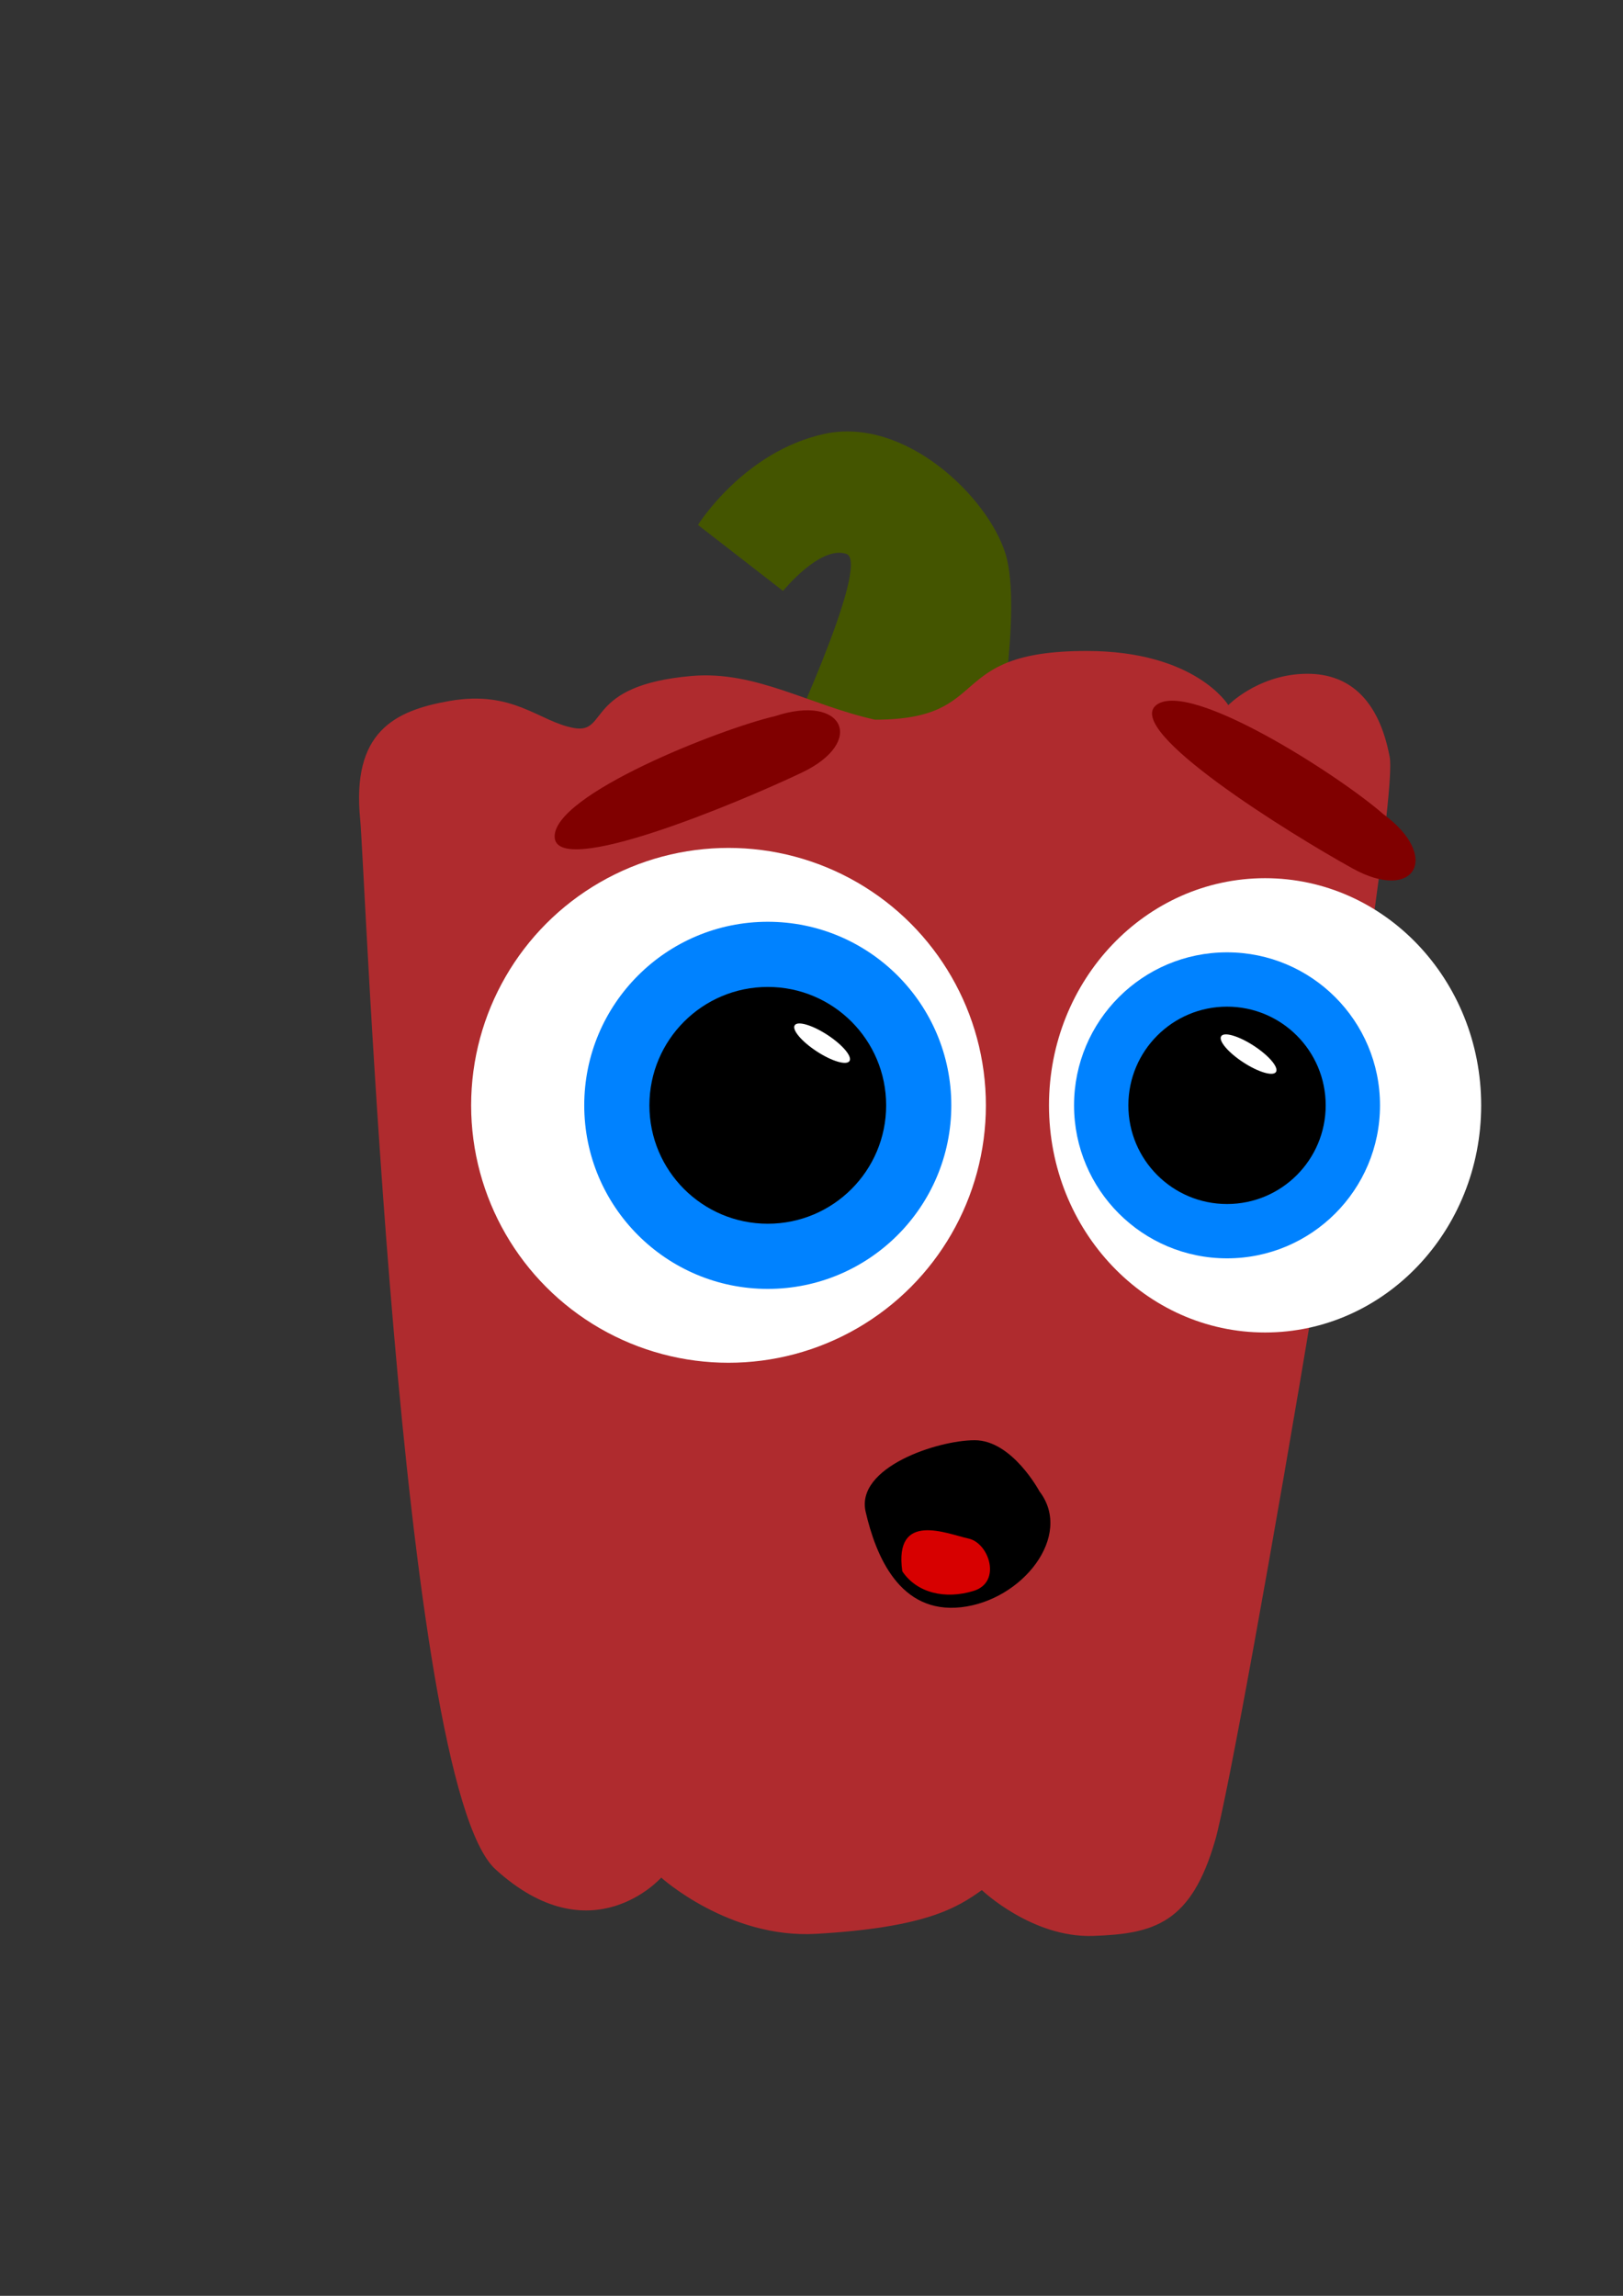 <?xml version="1.0" encoding="UTF-8" standalone="no"?>
<!-- Created with Inkscape (http://www.inkscape.org/) -->

<svg
   xmlns:dc="http://purl.org/dc/elements/1.1/"
   xmlns:cc="http://creativecommons.org/ns#"
   xmlns:rdf="http://www.w3.org/1999/02/22-rdf-syntax-ns#"
   xmlns:svg="http://www.w3.org/2000/svg"
   xmlns="http://www.w3.org/2000/svg"
   xmlns:sodipodi="http://sodipodi.sourceforge.net/DTD/sodipodi-0.dtd"
   xmlns:inkscape="http://www.inkscape.org/namespaces/inkscape"
   width="210mm"
   height="297mm"
   viewBox="0 0 744.094 1052.362"
   id="svg2"
   version="1.1"
   inkscape:version="0.91 r13725"
   inkscape:export-filename="/home/lucas/Codes/organica/scroll/img/rosto_sério_aberto.png"
   inkscape:export-xdpi="90"
   inkscape:export-ydpi="90"
   sodipodi:docname="drawing.svg">
  <rect x="0" y="0" width="744.094" height="1052.362" fill="#333333" stroke="none"/>
  <defs
     id="defs4">
    <inkscape:path-effect
       effect="skeletal"
       id="path-effect4436"
       is_visible="true"
       pattern="M 0,0 1,0"
       copytype="repeated"
       prop_scale="1"
       scale_y_rel="false"
       spacing="0"
       normal_offset="0"
       tang_offset="0"
       prop_units="false"
       vertical_pattern="false"
       fuse_tolerance="0" />
    <inkscape:path-effect
       effect="skeletal"
       id="path-effect4382"
       is_visible="true"
       pattern="M 0,0 1,0"
       copytype="repeated"
       prop_scale="1.18"
       scale_y_rel="false"
       spacing="0.4"
       normal_offset="1.4"
       tang_offset="-0.9"
       prop_units="false"
       vertical_pattern="true"
       fuse_tolerance="0" />
  </defs>
  <sodipodi:namedview
     id="base"
     pagecolor="#ffffff"
     bordercolor="#666666"
     borderopacity="1.0"
     inkscape:pageopacity="0.0"
     inkscape:pageshadow="2"
     inkscape:zoom="0.64"
     inkscape:cx="484.59228"
     inkscape:cy="556.15917"
     inkscape:document-units="px"
     inkscape:current-layer="g4287"
     showgrid="false"
     inkscape:snap-object-midpoints="false"
     inkscape:snap-others="true"
     inkscape:window-width="1865"
     inkscape:window-height="1056"
     inkscape:window-x="55"
     inkscape:window-y="24"
     inkscape:window-maximized="1" />
  <g
     inkscape:groupmode="layer"
     id="layer2"
     inkscape:label="Laranja"
     style="display:none">
    <g
       id="g4299"
       transform="translate(120,35.737)">
      <path
         inkscape:connector-curvature="0"
         id="path4248"
         d="m 171.237,285.276 c 0,0 -165.226,-46.516 -222.677,36.221 -57.451,82.737 -95.249,213.667 -64.936,253.348 30.313,39.681 225.281,-48.6 287.613,-289.569 z"
         style="fill:#668000;fill-rule:evenodd;stroke:none;stroke-width:1px;stroke-linecap:butt;stroke-linejoin:miter;stroke-opacity:1" />
      <circle
         r="274.5"
         cy="506.862"
         cx="231.5"
         id="path4209"
         style="fill:#ff7f2a" />
    </g>
  </g>
  <g
     style="display:none"
     inkscape:label="Laranja Convencional"
     id="g5144"
     inkscape:groupmode="layer">
    <path
       inkscape:connector-curvature="0"
       id="path5148"
       d="m 387.386,335.013 c 0,0 165.226,-46.516 222.677,36.221 57.451,82.737 95.249,213.667 64.936,253.348 -30.313,39.681 -225.281,-48.6 -287.613,-289.569 z"
       style="fill:#668000;fill-rule:evenodd;stroke:none;stroke-width:1px;stroke-linecap:butt;stroke-linejoin:miter;stroke-opacity:1" />
    <circle
       r="308.5"
       cy="542.599"
       cx="-303.123"
       id="circle5150"
       style="fill:#ff7f2a"
       transform="scale(-1,1)" />
    <path
       style="fill:none;fill-rule:evenodd;stroke:#000000;stroke-width:1px;stroke-linecap:butt;stroke-linejoin:miter;stroke-opacity:1"
       d="m 476.623,336.362 c 0,0 29,24 30,54 1,30 -17,64 -4,73"
       id="path4286"
       inkscape:connector-curvature="0" />
    <path
       style="fill:none;fill-rule:evenodd;stroke:#000000;stroke-width:1px;stroke-linecap:butt;stroke-linejoin:miter;stroke-opacity:1"
       d="m 450.623,540.362 c 0,0 -38,19 -53,33"
       id="path4288"
       inkscape:connector-curvature="0" />
  </g>
  <g
     inkscape:groupmode="layer"
     id="layer3"
     inkscape:label="Morango"
     style="display:none">
    <g
       id="g4481"
       transform="translate(0,67.142)">
      <path
         sodipodi:nodetypes="cssssssc"
         inkscape:connector-curvature="0"
         id="path4306"
         d="m 580,466.039 c -13,84.56 -40,200.621 -55,221.899 -15,21.278 -40.638,62.528 -88,73.505 -37.373,8.662 -121.671,-6.239 -182,-47.392 -84.69,-57.769 -131,-148.945 -129,-248.564 2,-99.619 25,-143.142 79,-171.19 74.155,-38.517 211,-35.785 254,-22.245 43,13.54 124,30.118 121,193.986 z"
         style="fill:#d40000;fill-rule:evenodd;stroke:none;stroke-width:1px;stroke-linecap:butt;stroke-linejoin:miter;stroke-opacity:1" />
      <path
         sodipodi:nodetypes="cssscsscscscsscsscc"
         inkscape:connector-curvature="0"
         id="path4308"
         d="m 242,194.362 c 9,20 24,54 50,50 26,-4 120,-30 202,8 26.685,12.366 66,57 66,76 0,19 -18,30 -18,30 0,0 -31,-52 -52,-55 -21,-3 -56,13 -44,52 12,39 14,39 14,39 0,0 -78,-34 -94,-62 -16,-28 -43,-34 -43,-34 0,0 -74,40 -83,69 -9,29 -29,85 -29,85 0,0 -40,-76 -30,-107 10,-31 -31.867,28.503 -38.933,84.751 C 135,486.362 117,492.362 117,492.362 c 0,0 -27,-149 14,-182 41,-33 89,-30 82,-63 -7,-33 -13,-40 -13,-40 0,0 5,-35 42,-13 z"
         style="fill:#89a02c;fill-rule:evenodd;stroke:none;stroke-width:1px;stroke-linecap:butt;stroke-linejoin:miter;stroke-opacity:1" />
    </g>
  </g>
  <g
     style="display:none"
     inkscape:label="Morango Convencional"
     id="g6881"
     inkscape:groupmode="layer">
    <g
       transform="matrix(-1.182,0,0,1.182,741.198,-34.679)"
       style="display:inline"
       id="g6858">
      <path
         sodipodi:nodetypes="cssssssc"
         inkscape:connector-curvature="0"
         id="path5941"
         d="m 580,466.039 c -13,84.56 -40,200.621 -55,221.899 -15,21.278 -40.638,62.528 -88,73.505 -37.373,8.662 -121.671,-6.239 -182,-47.392 -84.69,-57.769 -131,-148.945 -129,-248.564 2,-99.619 25,-143.142 79,-171.19 74.155,-38.517 211,-35.785 254,-22.245 43,13.54 124,30.118 121,193.986 z"
         style="fill:#d40000;fill-rule:evenodd;stroke:none;stroke-width:1px;stroke-linecap:butt;stroke-linejoin:miter;stroke-opacity:1" />
      <path
         sodipodi:nodetypes="cssscsscscscsscsscc"
         inkscape:connector-curvature="0"
         id="path5943"
         d="m 251.077,216.596 c 7.205,16.01 19.212,43.227 40.025,40.025 20.813,-3.202 96.06,-24.015 161.701,6.404 21.361,9.899 52.833,45.629 52.833,60.838 0,15.21 -14.409,24.015 -14.409,24.015 0,0 -24.816,-41.626 -41.626,-44.028 -16.811,-2.402 -44.828,10.407 -35.222,41.626 9.606,31.22 11.207,31.22 11.207,31.22 0,0 -62.439,-27.217 -75.247,-49.631 -12.808,-22.414 -34.422,-27.217 -34.422,-27.217 0,0 -59.237,32.02 -66.442,55.235 -7.205,23.215 -23.215,68.043 -23.215,68.043 0,0 -32.02,-60.838 -24.015,-85.654 8.005,-24.816 -25.509,22.816 -31.166,67.844 -5.657,45.027 -20.066,49.83 -20.066,49.83 0,0 -21.614,-119.275 11.207,-145.691 32.821,-26.417 71.245,-24.015 65.641,-50.432 -5.604,-26.417 -10.407,-32.02 -10.407,-32.02 0,0 4.003,-28.018 33.621,-10.407 z"
         style="fill:#89a02c;fill-rule:evenodd;stroke:none;stroke-width:1px;stroke-linecap:butt;stroke-linejoin:miter;stroke-opacity:1" />
      <path
         inkscape:connector-curvature="0"
         id="path5945"
         d="m 454.228,263.937 c 0,0 79.596,34.475 102.431,33.57 22.835,-0.904 -55.764,23.826 -75.263,6.114 -19.499,-17.712 -27.168,-39.684 -27.168,-39.684 z"
         style="fill:#89a02c;fill-opacity:1;fill-rule:evenodd;stroke:none;stroke-width:0.846px;stroke-linecap:butt;stroke-linejoin:miter;stroke-opacity:1" />
      <path
         inkscape:connector-curvature="0"
         id="path5949"
         d="m 192.081,443.115 c 0,0 -10.15,25.375 -4.229,27.912 5.921,2.537 6.767,-20.3 4.229,-27.912 z"
         style="fill:#000000;fill-opacity:1;fill-rule:evenodd;stroke:none;stroke-width:0.846px;stroke-linecap:butt;stroke-linejoin:miter;stroke-opacity:1" />
      <path
         inkscape:connector-curvature="0"
         id="path5949-5"
         d="m 191.254,506.903 c 0,0 -0.981,27.312 5.448,27.7 6.43,0.388 -0.489,-21.392 -5.448,-27.7 z"
         style="display:inline;fill:#000000;fill-opacity:1;fill-rule:evenodd;stroke:none;stroke-width:0.846px;stroke-linecap:butt;stroke-linejoin:miter;stroke-opacity:1" />
      <path
         inkscape:connector-curvature="0"
         id="path5949-5-6"
         d="m 242.217,545.986 c 0,0 -0.981,27.312 5.448,27.7 6.43,0.388 -0.489,-21.392 -5.448,-27.7 z"
         style="display:inline;fill:#000000;fill-opacity:1;fill-rule:evenodd;stroke:none;stroke-width:0.846px;stroke-linecap:butt;stroke-linejoin:miter;stroke-opacity:1" />
    </g>
  </g>
  <g
     inkscape:groupmode="layer"
     id="layer4"
     inkscape:label="Goiaba"
     style="display:none">
    <g
       id="g4477"
       transform="translate(0,39.898)">
      <path
         sodipodi:nodetypes="cssscc"
         inkscape:connector-curvature="0"
         id="path4313"
         d="m 277.264,323.12 c 0,0 44.929,-48.739 4.193,-66.419 -40.736,-17.68 -124.326,1.451 -165.894,27.472 -38.162,23.889 -104.603,104.46 -78.528,232.161 9.989,48.921 51.303,97.074 51.303,97.074 0,0 157.776,-220.098 188.927,-290.288 z"
         style="fill:#445500;fill-rule:evenodd;stroke:none;stroke-width:1px;stroke-linecap:butt;stroke-linejoin:miter;stroke-opacity:1" />
      <path
         sodipodi:nodetypes="cssssssssc"
         inkscape:connector-curvature="0"
         id="path4311"
         d="m 220.694,287.362 c 1.688,-53 77.032,-64.217 100.664,-40 37.691,38.623 119.551,-18.194 220.395,71 43.513,38.486 43.175,108.14 37.288,173.57 -5.888,65.43 -12.756,153.43 -22.569,184.43 -9.813,31 -53.969,70 -104.995,84 -51.026,14 -136.695,14 -201.458,-6 -64.763,-20 -101.089,-64 -127.583,-134 -26.494,-70 -26.042,-159.606 -8.532,-218 13.794,-46 25.344,-67 106.789,-115 z"
         style="fill:#88aa00;fill-rule:evenodd;stroke:none;stroke-width:0.991px;stroke-linecap:butt;stroke-linejoin:miter;stroke-opacity:1" />
    </g>
  </g>
  <g
     inkscape:groupmode="layer"
     id="layer5"
     inkscape:label="Banana"
     style="display:none">
    <g
       id="g4467"
       transform="translate(0,11.332)">
      <path
         sodipodi:nodetypes="cssssssc"
         inkscape:connector-curvature="0"
         id="path4316"
         d="m 366.353,136.837 c 41.627,8.669 68.618,43.456 74.052,89.36 5.434,45.904 -7.196,154.168 -4.638,185.347 2.558,31.18 -25.653,324.988 -32.695,362.231 -7.042,37.243 -71.645,104.54 -108.22,88.95 -36.575,-15.59 -34.388,-88.725 -24.057,-182.151 11.492,-103.933 22.032,-287.218 24.56,-363.436 2.527,-76.218 1.744,-161.435 70.999,-180.301 z"
         style="fill:#ffffd8;fill-opacity:1;fill-rule:evenodd;stroke:none;stroke-width:0.994px;stroke-linecap:butt;stroke-linejoin:miter;stroke-opacity:1" />
      <path
         inkscape:connector-curvature="0"
         id="path4337"
         d="m 266.766,602.219 c 0,0 -16.766,217.143 -16.766,238.143 0,21 4.196,67 4.196,67 l 15.733,6 c 0,0 86.009,-18 117.476,-57 31.467,-39 54.542,-206 55.591,-246 1.049,-40 -8.391,-40 -8.391,-40 l -167.839,31.857 z"
         style="fill:#ffcc00;fill-rule:evenodd;stroke:none;stroke-width:1px;stroke-linecap:butt;stroke-linejoin:miter;stroke-opacity:1" />
      <path
         inkscape:connector-curvature="0"
         id="path4335"
         d="m 201.189,718.362 c 0,0 89.988,-135 155.336,-130 65.348,5 187.475,138 187.475,138 0,0 -2.816,-182.321 -191.025,-186.661 C 164.765,535.362 201.189,718.362 201.189,718.362 Z"
         style="fill:#ffcc00;fill-rule:evenodd;stroke:none;stroke-width:1px;stroke-linecap:butt;stroke-linejoin:miter;stroke-opacity:1" />
      <path
         sodipodi:nodetypes="csscssc"
         inkscape:connector-curvature="0"
         id="path4318"
         d="m 360.686,530.702 c 0,0 -33.707,-42.339 -71.307,-38.339 -37.601,4 -116.328,14 -128.078,78 -11.75,64 31.726,141 31.726,141 0,0 31.726,-112 65.802,-129 34.076,-17 66.977,-18 84.602,-7 17.625,11 17.256,-44.661 17.256,-44.661 z"
         style="fill:#ffffd8;fill-opacity:1;fill-rule:evenodd;stroke:none;stroke-width:1px;stroke-linecap:butt;stroke-linejoin:miter;stroke-opacity:1" />
      <path
         sodipodi:nodetypes="csscssc"
         inkscape:connector-curvature="0"
         id="path4318-6"
         d="m 395.323,540.845 c 0,0 29.619,-42.339 62.66,-38.339 33.041,4 102.222,14 112.547,78 10.325,64 -27.879,141 -27.879,141 0,0 -27.879,-112 -57.822,-129 -29.944,-17 -58.855,-18 -74.343,-7 -15.488,11 -15.164,-44.661 -15.164,-44.661 z"
         style="fill:#ffffd8;fill-opacity:1;fill-rule:evenodd;stroke:none;stroke-width:1.016px;stroke-linecap:butt;stroke-linejoin:miter;stroke-opacity:1" />
      <path
         sodipodi:nodetypes="cssc"
         inkscape:connector-curvature="0"
         id="path4339"
         d="m 318,726.362 c -6,36 -40,110 -38,78 2,-32 16,-118 35,-126 19,-8 24.461,37.5 3,48 z"
         style="fill:#554400;fill-rule:evenodd;stroke:none;stroke-width:1px;stroke-linecap:butt;stroke-linejoin:miter;stroke-opacity:1" />
      <path
         inkscape:connector-curvature="0"
         id="path4341"
         d="m 255,885.362 c 17,10 37,16 28,25 -9,9 -12,19 -30,14 -18,-5 2,-39 2,-39 z"
         style="fill:#554400;fill-rule:evenodd;stroke:none;stroke-width:1px;stroke-linecap:butt;stroke-linejoin:miter;stroke-opacity:1" />
      <path
         inkscape:connector-curvature="0"
         id="path4345"
         d="m 285,593.362 c -25.014,8.367 -61,53 -67,70 -6,17 -6,24 -6,24 z"
         style="fill:#554400;fill-rule:evenodd;stroke:none;stroke-width:1px;stroke-linecap:butt;stroke-linejoin:miter;stroke-opacity:1" />
    </g>
  </g>
  <g
     style="display:none"
     inkscape:label="Banana Convencional"
     id="g6925"
     inkscape:groupmode="layer">
    <path
       sodipodi:nodetypes="cssssssc"
       inkscape:connector-curvature="0"
       id="path6929"
       d="m 256.898,154.169 c 44.953,8.428 74.1,42.244 79.968,86.868 5.868,44.624 -7.771,149.868 -5.008,180.178 2.762,30.31 -27.703,315.924 -35.308,352.129 -7.605,36.204 -77.369,101.624 -116.866,86.469 -39.497,-15.155 -37.135,-86.251 -25.979,-177.071 12.411,-101.035 23.793,-279.208 26.522,-353.3 2.729,-74.092 1.883,-156.933 76.671,-175.273 z"
       style="fill:#ffffd8;fill-opacity:1;fill-rule:evenodd;stroke:none;stroke-width:0.994px;stroke-linecap:butt;stroke-linejoin:miter;stroke-opacity:1" />
    <path
       inkscape:connector-curvature="0"
       id="path6931"
       d="m 149.353,606.572 c 0,0 -18.105,211.087 -18.105,231.502 0,20.414 4.531,65.131 4.531,65.131 l 16.99,5.833 c 0,0 92.881,-17.498 126.862,-55.41 33.981,-37.912 58.9,-200.255 60.033,-239.139 1.133,-38.884 -9.062,-38.884 -9.062,-38.884 l -181.25,30.969 z"
       style="fill:#ffcc00;fill-rule:evenodd;stroke:none;stroke-width:1px;stroke-linecap:butt;stroke-linejoin:miter;stroke-opacity:1" />
    <path
       inkscape:connector-curvature="0"
       id="path6933"
       d="m 78.537,719.476 c 0,0 97.178,-131.235 167.748,-126.375 70.57,4.861 202.454,134.151 202.454,134.151 0,0 -3.041,-177.237 -206.288,-181.455 C 39.203,541.58 78.537,719.476 78.537,719.476 Z"
       style="fill:#ffcc00;fill-rule:evenodd;stroke:none;stroke-width:1px;stroke-linecap:butt;stroke-linejoin:miter;stroke-opacity:1" />
    <path
       sodipodi:nodetypes="csscssc"
       inkscape:connector-curvature="0"
       id="path6935"
       d="m 250.778,537.049 c 0,0 -36.4,-41.159 -77.005,-37.27 -40.605,3.888 -125.622,13.61 -138.312,75.825 -12.689,62.215 34.261,137.068 34.261,137.068 0,0 34.261,-108.877 71.059,-125.402 36.798,-16.526 72.328,-17.498 91.362,-6.805 19.034,10.693 18.635,-43.415 18.635,-43.415 z"
       style="fill:#ffffd8;fill-opacity:1;fill-rule:evenodd;stroke:none;stroke-width:1px;stroke-linecap:butt;stroke-linejoin:miter;stroke-opacity:1" />
    <path
       sodipodi:nodetypes="csscssc"
       inkscape:connector-curvature="0"
       id="path6937"
       d="m 288.182,546.909 c 0,0 31.986,-41.159 67.667,-37.27 35.681,3.888 110.389,13.61 121.539,75.825 11.15,62.215 -30.106,137.068 -30.106,137.068 0,0 -30.106,-108.877 -62.442,-125.402 -32.336,-16.526 -63.557,-17.498 -80.283,-6.805 -16.726,10.693 -16.375,-43.415 -16.375,-43.415 z"
       style="fill:#ffffd8;fill-opacity:1;fill-rule:evenodd;stroke:none;stroke-width:1.016px;stroke-linecap:butt;stroke-linejoin:miter;stroke-opacity:1" />
    <path
       inkscape:connector-curvature="0"
       id="path6941"
       d="m 136.648,881.819 c 18.358,9.721 39.956,15.554 30.237,24.303 -9.719,8.749 -12.959,18.47 -32.397,13.61 -19.438,-4.861 2.16,-37.912 2.16,-37.912 z"
       style="fill:#554400;fill-rule:evenodd;stroke:none;stroke-width:1px;stroke-linecap:butt;stroke-linejoin:miter;stroke-opacity:1" />
    <path
       inkscape:connector-curvature="0"
       id="path6943"
       d="m 169.045,597.962 c -27.013,8.133 -65.874,51.522 -72.353,68.048 -6.479,16.526 -6.479,23.331 -6.479,23.331 z"
       style="fill:#554400;fill-rule:evenodd;stroke:none;stroke-width:1px;stroke-linecap:butt;stroke-linejoin:miter;stroke-opacity:1" />
  </g>
  <g
     inkscape:groupmode="layer"
     id="layer6"
     inkscape:label="Cenoura"
     style="display:none">
    <g
       id="g4463"
       transform="translate(0,-1.784)">
      <path
         sodipodi:nodetypes="csccscc"
         inkscape:connector-curvature="0"
         id="path4461"
         d="m 438,245.362 c 0,0 -10.892,-70.007 -71.405,-95.009 C 306.082,125.35 202,155.353 202,155.353 l 19.364,22.502 c 0,0 92.87,-32.962 135.549,-15.001 65.354,27.503 60.513,81.258 60.513,81.258 z"
         style="fill:#aad400;fill-opacity:1;fill-rule:evenodd;stroke:none;stroke-width:1px;stroke-linecap:butt;stroke-linejoin:miter;stroke-opacity:1" />
      <path
         inkscape:connector-curvature="0"
         id="path4457"
         d="m 424.015,217.362 c -60.193,4 -94.052,-6 -109.1,6 -15.048,12 -21.318,32 -3.762,56 17.556,24 -16.302,35 -3.762,71 12.54,36 -5.016,63.14 -1.254,112.57 3.762,49.43 10.032,104.43 15.048,146.43 5.016,42 -17.459,56 0.676,122.5 18.135,66.5 45.723,178.5 33.183,187.5 -12.54,9 -15.048,29 -15.048,29 0,0 60.193,-11 65.209,-23 5.016,-12 25.081,-24 21.318,-40 -3.762,-16 20.064,-20 12.54,-52 -7.524,-32 26.335,-50 17.556,-80 -8.778,-30 37.191,-70.836 21.318,-87 -15.873,-16.164 11.286,-65 5.016,-87 -6.27,-22 28.843,-41 18.81,-72 -10.032,-31 25.081,-47 10.032,-94 -15.048,-47 22.572,-56 6.27,-90 -16.302,-34 43.891,-86 7.524,-99 -36.367,-13 -101.576,-7 -101.576,-7 z"
         style="fill:#ff8e00;fill-opacity:1;fill-rule:evenodd;stroke:none;stroke-width:1px;stroke-linecap:butt;stroke-linejoin:miter;stroke-opacity:1" />
    </g>
  </g>
  <g
     style="display:none"
     inkscape:label="Cenoura Convencional"
     id="g6953"
     inkscape:groupmode="layer">
    <g
       transform="matrix(-1.023,-0.096,-0.094,1.05,683.974,5.142)"
       id="g6955">
      <path
         style="fill:#aad400;fill-opacity:1;fill-rule:evenodd;stroke:none;stroke-width:1px;stroke-linecap:butt;stroke-linejoin:miter;stroke-opacity:1"
         d="m 438,245.362 c 0,0 -10.892,-70.007 -71.405,-95.009 C 306.082,125.35 202,155.353 202,155.353 l 19.364,22.502 c 0,0 92.87,-32.962 135.549,-15.001 65.354,27.503 60.513,81.258 60.513,81.258 z"
         id="path6957"
         inkscape:connector-curvature="0"
         sodipodi:nodetypes="csccscc" />
      <path
         style="fill:#ff8e00;fill-opacity:1;fill-rule:evenodd;stroke:none;stroke-width:1px;stroke-linecap:butt;stroke-linejoin:miter;stroke-opacity:1"
         d="m 424.015,217.362 c -60.193,4 -94.052,-6 -109.1,6 -15.048,12 -21.318,32 -3.762,56 17.556,24 -16.302,35 -3.762,71 12.54,36 -5.016,63.14 -1.254,112.57 3.762,49.43 10.032,104.43 15.048,146.43 5.016,42 -17.459,56 0.676,122.5 18.135,66.5 45.723,178.5 33.183,187.5 -12.54,9 -15.048,29 -15.048,29 0,0 60.193,-11 65.209,-23 5.016,-12 25.081,-24 21.318,-40 -3.762,-16 20.064,-20 12.54,-52 -7.524,-32 26.335,-50 17.556,-80 -8.778,-30 37.191,-70.836 21.318,-87 -15.873,-16.164 11.286,-65 5.016,-87 -6.27,-22 28.843,-41 18.81,-72 -10.032,-31 25.081,-47 10.032,-94 -15.048,-47 22.572,-56 6.27,-90 -16.302,-34 43.891,-86 7.524,-99 -36.367,-13 -101.576,-7 -101.576,-7 z"
         id="path6959"
         inkscape:connector-curvature="0" />
    </g>
  </g>
  <g
     inkscape:groupmode="layer"
     id="layer7"
     inkscape:label="Pimentão"
     style="display:inline">
    <g
       id="g4490"
       transform="translate(0,49.522)">
      <path
         inkscape:connector-curvature="0"
         id="path4488"
         d="m 456,298.362 c 0,0 13,-68 5,-94 -8,-26 -46,-63 -83,-55 -37,8 -58,41.737 -58,41.737 l 39,30.263 c 0,0 17,-21 29,-17 12,4 -31,95 -31,95 z"
         style="fill:#445500;fill-rule:evenodd;stroke:none;stroke-width:1px;stroke-linecap:butt;stroke-linejoin:miter;stroke-opacity:1" />
      <path
         sodipodi:nodetypes="cssssscsssssscsc"
         inkscape:connector-curvature="0"
         id="path4486"
         d="m 401.143,280.374 c -30,-6.682 -54.675,-22.581 -84,-20.047 -49.508,4.279 -38,26.729 -54,23.866 -16,-2.864 -27.636,-17.531 -57,-12.41 -25.52,4.45 -45,14.319 -41,54.413 2.181,21.857 18,441.035 62,481.129 44,40.094 76,3.818 76,3.818 0,0 31.022,28.065 71,25.775 50,-2.864 64.546,-11.846 76,-20.047 0,0 23,21.956 51,21.002 28,-0.955 45,-5.728 56,-43.913 11,-38.185 85,-469.674 80,-496.403 -5,-26.729 -19,-39.139 -40,-38.185 -21,0.955 -34,14.319 -34,14.319 0,0 -15,-24.82 -65,-24.82 -66,0 -42,31.503 -97,31.503 z"
         style="fill:#af2b2e;fill-opacity:1;fill-rule:evenodd;stroke:none;stroke-width:1px;stroke-linecap:butt;stroke-linejoin:miter;stroke-opacity:1" />
    </g>
  </g>
  <g
     style="display:none"
     inkscape:label="Pimentão Convencional"
     id="g4279"
     inkscape:groupmode="layer">
    <path
       inkscape:connector-curvature="0"
       id="path4283"
       d="m 448.312,296.821 c 0,0 13,-68 5,-94 -8,-26 -46,-63 -83,-55 -37,8 -58,41.737 -58,41.737 l 39,30.263 c 0,0 17,-21 29,-17 12,4 -31,95 -31,95 z"
       style="display:inline;fill:#445500;fill-rule:evenodd;stroke:none;stroke-width:1px;stroke-linecap:butt;stroke-linejoin:miter;stroke-opacity:1" />
    <path
       sodipodi:nodetypes="cssssscsssssscsc"
       inkscape:connector-curvature="0"
       id="path4285"
       d="m 396.488,240.181 c -36.845,-7.817 -67.15,-26.415 -103.166,-23.45 -60.803,5.005 -46.67,31.267 -66.321,27.917 -19.651,-3.35 -33.941,-20.507 -70.005,-14.517 -31.343,5.206 -55.267,16.75 -50.355,63.651 2.678,25.568 22.107,515.91 76.146,562.811 54.039,46.901 93.34,4.467 93.34,4.467 0,0 38.1,32.829 87.199,30.151 61.408,-3.35 79.273,-13.857 93.34,-23.45 0,0 28.248,25.684 62.636,24.567 34.389,-1.117 55.267,-6.7 68.777,-51.368 13.51,-44.668 104.394,-549.41 98.253,-580.678 -6.141,-31.267 -23.335,-45.784 -49.126,-44.667 -25.791,1.117 -41.757,16.75 -41.757,16.75 0,0 -18.422,-29.034 -79.83,-29.034 -81.059,0 -51.583,36.851 -119.132,36.851 z"
       style="display:inline;fill:#af2b2e;fill-opacity:1;fill-rule:evenodd;stroke:none;stroke-width:1px;stroke-linecap:butt;stroke-linejoin:miter;stroke-opacity:1" />
    <path
       style="display:inline;fill:none;fill-rule:evenodd;stroke:#000000;stroke-width:1px;stroke-linecap:butt;stroke-linejoin:miter;stroke-opacity:1"
       d="m 173.312,517.3 c -6,25 -15,41 -6,55 9,14 24,55 21,67 -3,12 -12,26 3,49"
       id="path4323"
       inkscape:connector-curvature="0" />
    <path
       style="display:inline;fill:none;fill-rule:evenodd;stroke:#000000;stroke-width:1px;stroke-linecap:butt;stroke-linejoin:miter;stroke-opacity:1"
       d="m 276.312,859.3 c 0,0 -12,-26 -15,-48 -3,-22 -2,-67 -2,-67"
       id="path4325"
       inkscape:connector-curvature="0" />
    <path
       style="display:inline;fill:none;fill-rule:evenodd;stroke:#000000;stroke-width:1px;stroke-linecap:butt;stroke-linejoin:miter;stroke-opacity:1"
       d="m 455.312,865.3 c -12,-28 1,-89 1,-89"
       id="path4327"
       inkscape:connector-curvature="0" />
  </g>
  <g
     inkscape:groupmode="layer"
     id="layer8"
     inkscape:label="Rosto Convencional"
     style="display:none">
    <g
       id="g5347"
       transform="matrix(-1,0,0,1,514.623,0)">
      <circle
         style="display:inline;fill:#ffffff;fill-rule:evenodd;stroke:none;stroke-width:0.625;stroke-linecap:butt;stroke-linejoin:miter;stroke-miterlimit:4;stroke-dasharray:none;stroke-opacity:1"
         id="circle4295"
         cx="194.274"
         cy="452.194"
         r="118" />
      <circle
         style="display:inline;fill:#0082ff;fill-opacity:1;fill-rule:evenodd;stroke:none;stroke-width:0.625;stroke-linecap:butt;stroke-linejoin:miter;stroke-miterlimit:4;stroke-dasharray:none;stroke-opacity:1"
         id="circle4297"
         cx="212.274"
         cy="452.194"
         r="84.143" />
      <circle
         style="display:inline;fill:#000000;fill-rule:evenodd;stroke:none;stroke-width:0.625;stroke-linecap:butt;stroke-linejoin:miter;stroke-miterlimit:4;stroke-dasharray:none;stroke-opacity:1"
         id="circle4299"
         cx="212.274"
         cy="452.194"
         r="54.27" />
      <ellipse
         style="display:inline;fill:#ffffff;fill-rule:evenodd;stroke:none;stroke-width:0.625;stroke-linecap:butt;stroke-linejoin:miter;stroke-miterlimit:4;stroke-dasharray:none;stroke-opacity:1"
         id="ellipse4301"
         cx="440.274"
         cy="452.194"
         rx="99.07"
         ry="104.12" />
      <circle
         style="display:inline;fill:#0082ff;fill-opacity:1;fill-rule:evenodd;stroke:none;stroke-width:0.625;stroke-linecap:butt;stroke-linejoin:miter;stroke-miterlimit:4;stroke-dasharray:none;stroke-opacity:1"
         id="circle4303"
         cx="422.828"
         cy="452.194"
         r="70.135" />
      <circle
         style="display:inline;fill:#000000;fill-rule:evenodd;stroke:none;stroke-width:0.625;stroke-linecap:butt;stroke-linejoin:miter;stroke-miterlimit:4;stroke-dasharray:none;stroke-opacity:1"
         id="circle4305"
         cx="422.828"
         cy="452.194"
         r="45.235" />
      <ellipse
         transform="matrix(0.837,0.547,-0.547,0.837,0,0)"
         ry="4.5"
         rx="15"
         cy="122.14"
         cx="596.825"
         id="ellipse4307"
         style="display:inline;fill:#ffffff;fill-opacity:1;stroke:none;stroke-width:1.25;stroke-miterlimit:4;stroke-dasharray:none;stroke-opacity:1" />
      <ellipse
         transform="matrix(0.837,0.547,-0.547,0.837,0,0)"
         ry="4.5"
         rx="15"
         cy="224.925"
         cx="430.387"
         id="ellipse4309"
         style="display:inline;fill:#ffffff;fill-opacity:1;stroke:none;stroke-width:1.25;stroke-miterlimit:4;stroke-dasharray:none;stroke-opacity:1" />
      <path
         inkscape:connector-curvature="0"
         id="path4314"
         d="m 302.774,333.502 c -36.273,-19.618 -160.623,-67.376 -184.17,-49.244 -23.547,18.132 114.801,68.587 166.063,84.94 51.262,16.353 66.982,-14.136 18.107,-35.696 z"
         style="display:inline;fill:#800000;fill-rule:evenodd;stroke:none;stroke-width:0.625;stroke-linecap:butt;stroke-linejoin:miter;stroke-miterlimit:4;stroke-dasharray:none;stroke-opacity:1" />
      <path
         inkscape:connector-curvature="0"
         id="path4317"
         d="m 499.302,273.845 c -37.439,12.89 -148.009,69.276 -144.162,96.957 3.847,27.68 124.419,-36.73 166.959,-62.062 42.539,-25.332 23.205,-55.312 -22.797,-34.895 z"
         style="display:inline;fill:#800000;fill-rule:evenodd;stroke:none;stroke-width:0.625;stroke-linecap:butt;stroke-linejoin:miter;stroke-miterlimit:4;stroke-dasharray:none;stroke-opacity:1" />
      <path
         inkscape:connector-curvature="0"
         id="path4319"
         d="m 436.274,601.887 c 0,0 -39,9 -98,8 -59,-1 -156,-18 -156,-18 0,0 -13,40 -3,77 10,37 43,56 127,59 84,3 124,-24 124,-24 0,0 -14,-16 -11,-42 3,-26 17,-60 17,-60 z"
         style="display:inline;fill:#ffffff;fill-rule:evenodd;stroke:#000000;stroke-width:3;stroke-linecap:butt;stroke-linejoin:miter;stroke-miterlimit:4;stroke-dasharray:none;stroke-opacity:1" />
      <path
         inkscape:connector-curvature="0"
         id="path4321"
         d="m 419.274,658.887 c 0,0 -36,10 -94,12 -58,2 -150,-25 -150,-25"
         style="display:inline;fill:none;fill-rule:evenodd;stroke:#000000;stroke-width:1px;stroke-linecap:butt;stroke-linejoin:miter;stroke-opacity:1" />
      <path
         inkscape:connector-curvature="0"
         id="path4329"
         d="m 395.274,731.887 c -40,11 -80,12 -112,11"
         style="display:inline;fill:none;fill-rule:evenodd;stroke:#000000;stroke-width:1px;stroke-linecap:butt;stroke-linejoin:miter;stroke-opacity:1" />
    </g>
  </g>
  <g
     inkscape:label="Feliz Aberto"
     inkscape:groupmode="layer"
     id="layer1"
     style="display:none">
    <circle
       style="fill:#ffffff;fill-rule:evenodd;stroke:none;stroke-width:0.625;stroke-linecap:butt;stroke-linejoin:miter;stroke-miterlimit:4;stroke-dasharray:none;stroke-opacity:1"
       id="path3336"
       cx="334"
       cy="506.669"
       r="118" />
    <circle
       style="fill:#0082ff;fill-opacity:1;fill-rule:evenodd;stroke:none;stroke-width:0.625;stroke-linecap:butt;stroke-linejoin:miter;stroke-miterlimit:4;stroke-dasharray:none;stroke-opacity:1"
       id="path3336-0"
       cx="352"
       cy="506.669"
       r="84.143" />
    <circle
       style="fill:#000000;fill-rule:evenodd;stroke:none;stroke-width:0.625;stroke-linecap:butt;stroke-linejoin:miter;stroke-miterlimit:4;stroke-dasharray:none;stroke-opacity:1"
       id="path3336-0-9"
       cx="352"
       cy="506.669"
       r="54.27" />
    <ellipse
       style="fill:#ffffff;fill-rule:evenodd;stroke:none;stroke-width:0.625;stroke-linecap:butt;stroke-linejoin:miter;stroke-miterlimit:4;stroke-dasharray:none;stroke-opacity:1"
       id="path3336-05"
       cx="580"
       cy="506.669"
       rx="99.07"
       ry="104.12" />
    <circle
       style="fill:#0082ff;fill-opacity:1;fill-rule:evenodd;stroke:none;stroke-width:0.625;stroke-linecap:butt;stroke-linejoin:miter;stroke-miterlimit:4;stroke-dasharray:none;stroke-opacity:1"
       id="path3336-0-7"
       cx="562.554"
       cy="506.669"
       r="70.135" />
    <circle
       style="fill:#000000;fill-rule:evenodd;stroke:none;stroke-width:0.625;stroke-linecap:butt;stroke-linejoin:miter;stroke-miterlimit:4;stroke-dasharray:none;stroke-opacity:1"
       id="path3336-0-9-0"
       cx="562.554"
       cy="506.669"
       r="45.235" />
    <path
       style="fill:#000000;fill-rule:evenodd;stroke:none;stroke-width:0.625;stroke-linecap:butt;stroke-linejoin:miter;stroke-miterlimit:4;stroke-dasharray:none;stroke-opacity:1"
       d="m 540,640.796 c 0,0 -141,2.238 -149,-1.119 -8,-3.357 -44,107.423 38,108.542 82,1.119 103,-17.904 103,-17.904 0,0 -35,-45.343 8,-89.519 z"
       id="path4204"
       inkscape:connector-curvature="0" />
    <path
       inkscape:connector-curvature="0"
       id="path4220"
       d="m 361,337.191 c -26,0 -107,12 -111,31 -4,19 85,4 117,-3 32,-7 27,-31 -6,-28 z"
       style="fill:#800000;fill-rule:evenodd;stroke:none;stroke-width:0.625;stroke-linecap:butt;stroke-linejoin:miter;stroke-miterlimit:4;stroke-dasharray:none;stroke-opacity:1" />
    <path
       inkscape:connector-curvature="0"
       id="path4220-7"
       d="m 634.189,349.98 c -25.349,-5.78 -106.99,-12.089 -115.114,5.546 -8.124,17.635 81.983,22.798 114.739,23.087 32.755,0.29 33.216,-24.221 0.375,-28.633 z"
       style="display:inline;fill:#800000;fill-rule:evenodd;stroke:none;stroke-width:0.625;stroke-linecap:butt;stroke-linejoin:miter;stroke-miterlimit:4;stroke-dasharray:none;stroke-opacity:1" />
    <path
       style="fill:#d70000;fill-opacity:1;fill-rule:evenodd;stroke:none;stroke-width:0.625;stroke-linecap:butt;stroke-linejoin:miter;stroke-miterlimit:4;stroke-dasharray:none;stroke-opacity:1"
       d="m 394,731.18 c 17,10 50,13 83,9 33,-4 18,-22 -6,-24 -24,-2 -87,-13 -77,15 z"
       id="path4250"
       inkscape:connector-curvature="0" />
    <ellipse
       transform="matrix(0.837,0.547,-0.547,0.837,0,0)"
       ry="4.5"
       rx="15"
       cy="91.318"
       cx="743.594"
       id="path4252-6"
       style="display:inline;fill:#ffffff;fill-opacity:1;stroke:none;stroke-width:1.25;stroke-miterlimit:4;stroke-dasharray:none;stroke-opacity:1" />
    <ellipse
       transform="matrix(0.837,0.547,-0.547,0.837,0,0)"
       ry="4.5"
       rx="15"
       cy="194.103"
       cx="577.156"
       id="path4252-6-2"
       style="display:inline;fill:#ffffff;fill-opacity:1;stroke:none;stroke-width:1.25;stroke-miterlimit:4;stroke-dasharray:none;stroke-opacity:1" />
  </g>
  <g
     style="display:none"
     id="g4494"
     inkscape:groupmode="layer"
     inkscape:label="Feliz Fechado">
    <circle
       r="118"
       cy="506.669"
       cx="334"
       id="circle4502"
       style="fill:#ffffff;fill-rule:evenodd;stroke:none;stroke-width:0.625;stroke-linecap:butt;stroke-linejoin:miter;stroke-miterlimit:4;stroke-dasharray:none;stroke-opacity:1" />
    <circle
       r="84.143"
       cy="506.669"
       cx="352"
       id="circle4504"
       style="fill:#0082ff;fill-opacity:1;fill-rule:evenodd;stroke:none;stroke-width:0.625;stroke-linecap:butt;stroke-linejoin:miter;stroke-miterlimit:4;stroke-dasharray:none;stroke-opacity:1" />
    <circle
       r="54.27"
       cy="506.669"
       cx="352"
       id="circle4506"
       style="fill:#000000;fill-rule:evenodd;stroke:none;stroke-width:0.625;stroke-linecap:butt;stroke-linejoin:miter;stroke-miterlimit:4;stroke-dasharray:none;stroke-opacity:1" />
    <ellipse
       ry="104.12"
       rx="99.07"
       cy="506.669"
       cx="580"
       id="ellipse4508"
       style="fill:#ffffff;fill-rule:evenodd;stroke:none;stroke-width:0.625;stroke-linecap:butt;stroke-linejoin:miter;stroke-miterlimit:4;stroke-dasharray:none;stroke-opacity:1" />
    <circle
       r="70.135"
       cy="506.669"
       cx="562.554"
       id="circle4510"
       style="fill:#0082ff;fill-opacity:1;fill-rule:evenodd;stroke:none;stroke-width:0.625;stroke-linecap:butt;stroke-linejoin:miter;stroke-miterlimit:4;stroke-dasharray:none;stroke-opacity:1" />
    <circle
       r="45.235"
       cy="506.669"
       cx="562.554"
       id="circle4512"
       style="fill:#000000;fill-rule:evenodd;stroke:none;stroke-width:0.625;stroke-linecap:butt;stroke-linejoin:miter;stroke-miterlimit:4;stroke-dasharray:none;stroke-opacity:1" />
    <path
       style="fill:#800000;fill-rule:evenodd;stroke:none;stroke-width:0.625;stroke-linecap:butt;stroke-linejoin:miter;stroke-miterlimit:4;stroke-dasharray:none;stroke-opacity:1"
       d="m 361,337.191 c -26,0 -107,12 -111,31 -4,19 85,4 117,-3 32,-7 27,-31 -6,-28 z"
       id="path4516"
       inkscape:connector-curvature="0" />
    <path
       style="display:inline;fill:#800000;fill-rule:evenodd;stroke:none;stroke-width:0.625;stroke-linecap:butt;stroke-linejoin:miter;stroke-miterlimit:4;stroke-dasharray:none;stroke-opacity:1"
       d="m 634.189,349.98 c -25.349,-5.78 -106.99,-12.089 -115.114,5.546 -8.124,17.635 81.983,22.798 114.739,23.087 32.755,0.29 33.216,-24.221 0.375,-28.633 z"
       id="path4518"
       inkscape:connector-curvature="0" />
    <ellipse
       style="display:inline;fill:#ffffff;fill-opacity:1;stroke:none;stroke-width:1.25;stroke-miterlimit:4;stroke-dasharray:none;stroke-opacity:1"
       id="ellipse4522"
       cx="743.594"
       cy="91.318"
       rx="15"
       ry="4.5"
       transform="matrix(0.837,0.547,-0.547,0.837,0,0)" />
    <ellipse
       style="display:inline;fill:#ffffff;fill-opacity:1;stroke:none;stroke-width:1.25;stroke-miterlimit:4;stroke-dasharray:none;stroke-opacity:1"
       id="ellipse4524"
       cx="577.156"
       cy="194.103"
       rx="15"
       ry="4.5"
       transform="matrix(0.837,0.547,-0.547,0.837,0,0)" />
    <path
       style="fill:none;fill-rule:evenodd;stroke:#000000;stroke-width:9.5;stroke-linecap:butt;stroke-linejoin:miter;stroke-miterlimit:4;stroke-dasharray:none;stroke-opacity:1"
       d="m 545,676.362 c 0,0 -142,32 -183,-2"
       id="path4600"
       inkscape:connector-curvature="0" />
  </g>
  <g
     inkscape:label="Feliz o"
     inkscape:groupmode="layer"
     id="g4526"
     style="display:none">
    <path
       style="fill:#000000;fill-rule:evenodd;stroke:#000000;stroke-width:0.762px;stroke-linecap:butt;stroke-linejoin:miter;stroke-opacity:1"
       d="m 487.919,712.93 c 6.303,-11.787 16.483,-26.943 0.727,-34.31 -15.756,-7.367 -59.086,-9.577 -70.115,1.473 -11.029,11.05 -22.847,48.62 0,56.723 22.847,8.103 49.632,11.05 55.147,-1.473 5.515,-12.523 14.242,-22.413 14.242,-22.413 z"
       id="path4641"
       inkscape:connector-curvature="0"
       sodipodi:nodetypes="cssssc" />
    <circle
       style="fill:#ffffff;fill-rule:evenodd;stroke:none;stroke-width:0.625;stroke-linecap:butt;stroke-linejoin:miter;stroke-miterlimit:4;stroke-dasharray:none;stroke-opacity:1"
       id="circle4534"
       cx="334"
       cy="506.669"
       r="118" />
    <circle
       style="fill:#0082ff;fill-opacity:1;fill-rule:evenodd;stroke:none;stroke-width:0.625;stroke-linecap:butt;stroke-linejoin:miter;stroke-miterlimit:4;stroke-dasharray:none;stroke-opacity:1"
       id="circle4536"
       cx="352"
       cy="506.669"
       r="84.143" />
    <circle
       style="fill:#000000;fill-rule:evenodd;stroke:none;stroke-width:0.625;stroke-linecap:butt;stroke-linejoin:miter;stroke-miterlimit:4;stroke-dasharray:none;stroke-opacity:1"
       id="circle4538"
       cx="352"
       cy="506.669"
       r="54.27" />
    <ellipse
       style="fill:#ffffff;fill-rule:evenodd;stroke:none;stroke-width:0.625;stroke-linecap:butt;stroke-linejoin:miter;stroke-miterlimit:4;stroke-dasharray:none;stroke-opacity:1"
       id="ellipse4540"
       cx="580"
       cy="506.669"
       rx="99.07"
       ry="104.12" />
    <circle
       style="fill:#0082ff;fill-opacity:1;fill-rule:evenodd;stroke:none;stroke-width:0.625;stroke-linecap:butt;stroke-linejoin:miter;stroke-miterlimit:4;stroke-dasharray:none;stroke-opacity:1"
       id="circle4542"
       cx="562.554"
       cy="506.669"
       r="70.135" />
    <circle
       style="fill:#000000;fill-rule:evenodd;stroke:none;stroke-width:0.625;stroke-linecap:butt;stroke-linejoin:miter;stroke-miterlimit:4;stroke-dasharray:none;stroke-opacity:1"
       id="circle4544"
       cx="562.554"
       cy="506.669"
       r="45.235" />
    <path
       inkscape:connector-curvature="0"
       id="path4548"
       d="m 361,337.191 c -26,0 -107,12 -111,31 -4,19 85,4 117,-3 32,-7 27,-31 -6,-28 z"
       style="fill:#800000;fill-rule:evenodd;stroke:none;stroke-width:0.625;stroke-linecap:butt;stroke-linejoin:miter;stroke-miterlimit:4;stroke-dasharray:none;stroke-opacity:1" />
    <path
       inkscape:connector-curvature="0"
       id="path4550"
       d="m 634.189,349.98 c -25.349,-5.78 -106.99,-12.089 -115.114,5.546 -8.124,17.635 81.983,22.798 114.739,23.087 32.755,0.29 33.216,-24.221 0.375,-28.633 z"
       style="display:inline;fill:#800000;fill-rule:evenodd;stroke:none;stroke-width:0.625;stroke-linecap:butt;stroke-linejoin:miter;stroke-miterlimit:4;stroke-dasharray:none;stroke-opacity:1" />
    <ellipse
       transform="matrix(0.837,0.547,-0.547,0.837,0,0)"
       ry="4.5"
       rx="15"
       cy="91.318"
       cx="743.594"
       id="ellipse4554"
       style="display:inline;fill:#ffffff;fill-opacity:1;stroke:none;stroke-width:1.25;stroke-miterlimit:4;stroke-dasharray:none;stroke-opacity:1" />
    <ellipse
       transform="matrix(0.837,0.547,-0.547,0.837,0,0)"
       ry="4.5"
       rx="15"
       cy="194.103"
       cx="577.156"
       id="ellipse4556"
       style="display:inline;fill:#ffffff;fill-opacity:1;stroke:none;stroke-width:1.25;stroke-miterlimit:4;stroke-dasharray:none;stroke-opacity:1" />
    <path
       style="fill:#d70000;fill-opacity:1;fill-rule:evenodd;stroke:#000000;stroke-width:0.351;stroke-linecap:butt;stroke-linejoin:miter;stroke-miterlimit:4;stroke-dasharray:none;stroke-opacity:1"
       d="m 415.421,725.186 c 8.489,6.304 24.968,8.195 41.446,5.674 16.479,-2.522 8.988,-13.869 -2.996,-15.13 -11.984,-1.261 -43.444,-8.195 -38.45,9.456 z"
       id="path4552"
       inkscape:connector-curvature="0" />
  </g>
  <g
     style="display:none"
     id="g4643"
     inkscape:groupmode="layer"
     inkscape:label="Sério Aberto">
    <circle
       r="118"
       cy="506.669"
       cx="334"
       id="circle4651"
       style="fill:#ffffff;fill-rule:evenodd;stroke:none;stroke-width:0.625;stroke-linecap:butt;stroke-linejoin:miter;stroke-miterlimit:4;stroke-dasharray:none;stroke-opacity:1" />
    <circle
       r="84.143"
       cy="506.669"
       cx="352"
       id="circle4653"
       style="fill:#0082ff;fill-opacity:1;fill-rule:evenodd;stroke:none;stroke-width:0.625;stroke-linecap:butt;stroke-linejoin:miter;stroke-miterlimit:4;stroke-dasharray:none;stroke-opacity:1" />
    <circle
       r="54.27"
       cy="506.669"
       cx="352"
       id="circle4655"
       style="fill:#000000;fill-rule:evenodd;stroke:none;stroke-width:0.625;stroke-linecap:butt;stroke-linejoin:miter;stroke-miterlimit:4;stroke-dasharray:none;stroke-opacity:1" />
    <ellipse
       ry="104.12"
       rx="99.07"
       cy="506.669"
       cx="580"
       id="ellipse4657"
       style="fill:#ffffff;fill-rule:evenodd;stroke:none;stroke-width:0.625;stroke-linecap:butt;stroke-linejoin:miter;stroke-miterlimit:4;stroke-dasharray:none;stroke-opacity:1" />
    <circle
       r="70.135"
       cy="506.669"
       cx="562.554"
       id="circle4659"
       style="fill:#0082ff;fill-opacity:1;fill-rule:evenodd;stroke:none;stroke-width:0.625;stroke-linecap:butt;stroke-linejoin:miter;stroke-miterlimit:4;stroke-dasharray:none;stroke-opacity:1" />
    <circle
       r="45.235"
       cy="506.669"
       cx="562.554"
       id="circle4661"
       style="fill:#000000;fill-rule:evenodd;stroke:none;stroke-width:0.625;stroke-linecap:butt;stroke-linejoin:miter;stroke-miterlimit:4;stroke-dasharray:none;stroke-opacity:1" />
    <path
       style="fill:#800000;fill-rule:evenodd;stroke:none;stroke-width:0.625;stroke-linecap:butt;stroke-linejoin:miter;stroke-miterlimit:4;stroke-dasharray:none;stroke-opacity:1"
       d="m 381.995,352.106 c -24.893,-7.506 -105.909,-19.4 -115.223,-2.364 -9.315,17.036 80.226,28.368 112.885,30.904 32.658,2.536 34.8,-21.886 2.339,-28.54 z"
       id="path4665"
       inkscape:connector-curvature="0" />
    <path
       style="display:inline;fill:#800000;fill-rule:evenodd;stroke:none;stroke-width:0.625;stroke-linecap:butt;stroke-linejoin:miter;stroke-miterlimit:4;stroke-dasharray:none;stroke-opacity:1"
       d="m 621.473,342.101 c -25.972,-1.211 -107.443,7.005 -112.323,25.798 -4.88,18.793 84.722,7.953 117.013,2.451 32.291,-5.502 28.414,-29.709 -4.69,-28.249 z"
       id="path4667"
       inkscape:connector-curvature="0" />
    <path
       style="fill:#000000;fill-rule:evenodd;stroke:#000000;stroke-width:1.065px;stroke-linecap:butt;stroke-linejoin:miter;stroke-opacity:1"
       d="m 525.732,665.66 c 0,0 -31.214,-15.567 -76.104,-19.222 -44.89,-3.654 -69.616,7.94 -71.55,22.55 -1.934,14.611 0.737,62.995 23.776,71.762 23.039,8.767 116.438,3.976 125.258,-1.718 8.82,-5.694 -27.646,-19.669 -1.38,-73.372 z"
       id="path4712"
       inkscape:connector-curvature="0" />
    <path
       inkscape:connector-curvature="0"
       id="path4669"
       d="m 394,731.18 c 17,10 50,13 83,9 33,-4 18,-22 -6,-24 -24,-2 -87,-13 -77,15 z"
       style="fill:#d70000;fill-opacity:1;fill-rule:evenodd;stroke:#000000;stroke-width:0.625;stroke-linecap:butt;stroke-linejoin:miter;stroke-miterlimit:4;stroke-dasharray:none;stroke-opacity:1" />
    <ellipse
       style="display:inline;fill:#ffffff;fill-opacity:1;stroke:none;stroke-width:1.25;stroke-miterlimit:4;stroke-dasharray:none;stroke-opacity:1"
       id="ellipse4671"
       cx="743.594"
       cy="91.318"
       rx="15"
       ry="4.5"
       transform="matrix(0.837,0.547,-0.547,0.837,0,0)" />
    <ellipse
       style="display:inline;fill:#ffffff;fill-opacity:1;stroke:none;stroke-width:1.25;stroke-miterlimit:4;stroke-dasharray:none;stroke-opacity:1"
       id="ellipse4673"
       cx="577.156"
       cy="194.103"
       rx="15"
       ry="4.5"
       transform="matrix(0.837,0.547,-0.547,0.837,0,0)" />
  </g>
  <g
     inkscape:label="Sério Fechado"
     inkscape:groupmode="layer"
     id="g4724"
     style="display:none">
    <circle
       style="fill:#ffffff;fill-rule:evenodd;stroke:none;stroke-width:0.625;stroke-linecap:butt;stroke-linejoin:miter;stroke-miterlimit:4;stroke-dasharray:none;stroke-opacity:1"
       id="circle4730"
       cx="334"
       cy="506.669"
       r="118" />
    <circle
       style="fill:#0082ff;fill-opacity:1;fill-rule:evenodd;stroke:none;stroke-width:0.625;stroke-linecap:butt;stroke-linejoin:miter;stroke-miterlimit:4;stroke-dasharray:none;stroke-opacity:1"
       id="circle4732"
       cx="352"
       cy="506.669"
       r="84.143" />
    <circle
       style="fill:#000000;fill-rule:evenodd;stroke:none;stroke-width:0.625;stroke-linecap:butt;stroke-linejoin:miter;stroke-miterlimit:4;stroke-dasharray:none;stroke-opacity:1"
       id="circle4734"
       cx="352"
       cy="506.669"
       r="54.27" />
    <ellipse
       style="fill:#ffffff;fill-rule:evenodd;stroke:none;stroke-width:0.625;stroke-linecap:butt;stroke-linejoin:miter;stroke-miterlimit:4;stroke-dasharray:none;stroke-opacity:1"
       id="ellipse4736"
       cx="580"
       cy="506.669"
       rx="99.07"
       ry="104.12" />
    <circle
       style="fill:#0082ff;fill-opacity:1;fill-rule:evenodd;stroke:none;stroke-width:0.625;stroke-linecap:butt;stroke-linejoin:miter;stroke-miterlimit:4;stroke-dasharray:none;stroke-opacity:1"
       id="circle4738"
       cx="562.554"
       cy="506.669"
       r="70.135" />
    <circle
       style="fill:#000000;fill-rule:evenodd;stroke:none;stroke-width:0.625;stroke-linecap:butt;stroke-linejoin:miter;stroke-miterlimit:4;stroke-dasharray:none;stroke-opacity:1"
       id="circle4740"
       cx="562.554"
       cy="506.669"
       r="45.235" />
    <ellipse
       transform="matrix(0.837,0.547,-0.547,0.837,0,0)"
       ry="4.5"
       rx="15"
       cy="91.318"
       cx="743.594"
       id="ellipse4746"
       style="display:inline;fill:#ffffff;fill-opacity:1;stroke:none;stroke-width:1.25;stroke-miterlimit:4;stroke-dasharray:none;stroke-opacity:1" />
    <ellipse
       transform="matrix(0.837,0.547,-0.547,0.837,0,0)"
       ry="4.5"
       rx="15"
       cy="194.103"
       cx="577.156"
       id="ellipse4748"
       style="display:inline;fill:#ffffff;fill-opacity:1;stroke:none;stroke-width:1.25;stroke-miterlimit:4;stroke-dasharray:none;stroke-opacity:1" />
    <path
       inkscape:connector-curvature="0"
       id="path4750"
       d="m 545,676.362 c 0,0 -136,-2 -183,-2"
       style="fill:none;fill-rule:evenodd;stroke:#000000;stroke-width:9.5;stroke-linecap:butt;stroke-linejoin:miter;stroke-miterlimit:4;stroke-dasharray:none;stroke-opacity:1"
       sodipodi:nodetypes="cc" />
    <path
       style="display:inline;fill:#800000;fill-rule:evenodd;stroke:none;stroke-width:0.625;stroke-linecap:butt;stroke-linejoin:miter;stroke-miterlimit:4;stroke-dasharray:none;stroke-opacity:1"
       d="m 381.995,352.106 c -24.893,-7.506 -105.909,-19.4 -115.223,-2.364 -9.315,17.036 80.226,28.368 112.885,30.904 32.658,2.536 34.8,-21.886 2.339,-28.54 z"
       id="path4665-7"
       inkscape:connector-curvature="0" />
    <path
       style="display:inline;fill:#800000;fill-rule:evenodd;stroke:none;stroke-width:0.625;stroke-linecap:butt;stroke-linejoin:miter;stroke-miterlimit:4;stroke-dasharray:none;stroke-opacity:1"
       d="m 621.473,342.101 c -25.972,-1.211 -107.443,7.005 -112.323,25.798 -4.88,18.793 84.722,7.953 117.013,2.451 32.291,-5.502 28.414,-29.709 -4.69,-28.249 z"
       id="path4667-3"
       inkscape:connector-curvature="0" />
  </g>
  <g
     style="display:none"
     id="g4783"
     inkscape:groupmode="layer"
     inkscape:label="Sério o">
    <path
       sodipodi:nodetypes="cssssc"
       inkscape:connector-curvature="0"
       id="path4785"
       d="m 487.919,712.93 c 6.303,-11.787 16.483,-26.943 0.727,-34.31 -15.756,-7.367 -59.086,-9.577 -70.115,1.473 -11.029,11.05 -22.847,48.62 0,56.723 22.847,8.103 49.632,11.05 55.147,-1.473 5.515,-12.523 14.242,-22.413 14.242,-22.413 z"
       style="fill:#000000;fill-rule:evenodd;stroke:none;stroke-width:0.762px;stroke-linecap:butt;stroke-linejoin:miter;stroke-opacity:1" />
    <circle
       r="118"
       cy="506.669"
       cx="334"
       id="circle4787"
       style="fill:#ffffff;fill-rule:evenodd;stroke:none;stroke-width:0.625;stroke-linecap:butt;stroke-linejoin:miter;stroke-miterlimit:4;stroke-dasharray:none;stroke-opacity:1" />
    <circle
       r="84.143"
       cy="506.669"
       cx="352"
       id="circle4789"
       style="fill:#0082ff;fill-opacity:1;fill-rule:evenodd;stroke:none;stroke-width:0.625;stroke-linecap:butt;stroke-linejoin:miter;stroke-miterlimit:4;stroke-dasharray:none;stroke-opacity:1" />
    <circle
       r="54.27"
       cy="506.669"
       cx="352"
       id="circle4791"
       style="fill:#000000;fill-rule:evenodd;stroke:none;stroke-width:0.625;stroke-linecap:butt;stroke-linejoin:miter;stroke-miterlimit:4;stroke-dasharray:none;stroke-opacity:1" />
    <ellipse
       ry="104.12"
       rx="99.07"
       cy="506.669"
       cx="580"
       id="ellipse4793"
       style="fill:#ffffff;fill-rule:evenodd;stroke:none;stroke-width:0.625;stroke-linecap:butt;stroke-linejoin:miter;stroke-miterlimit:4;stroke-dasharray:none;stroke-opacity:1" />
    <circle
       r="70.135"
       cy="506.669"
       cx="562.554"
       id="circle4795"
       style="fill:#0082ff;fill-opacity:1;fill-rule:evenodd;stroke:none;stroke-width:0.625;stroke-linecap:butt;stroke-linejoin:miter;stroke-miterlimit:4;stroke-dasharray:none;stroke-opacity:1" />
    <circle
       r="45.235"
       cy="506.669"
       cx="562.554"
       id="circle4797"
       style="fill:#000000;fill-rule:evenodd;stroke:none;stroke-width:0.625;stroke-linecap:butt;stroke-linejoin:miter;stroke-miterlimit:4;stroke-dasharray:none;stroke-opacity:1" />
    <ellipse
       style="display:inline;fill:#ffffff;fill-opacity:1;stroke:none;stroke-width:1.25;stroke-miterlimit:4;stroke-dasharray:none;stroke-opacity:1"
       id="ellipse4803"
       cx="743.594"
       cy="91.318"
       rx="15"
       ry="4.5"
       transform="matrix(0.837,0.547,-0.547,0.837,0,0)" />
    <ellipse
       style="display:inline;fill:#ffffff;fill-opacity:1;stroke:none;stroke-width:1.25;stroke-miterlimit:4;stroke-dasharray:none;stroke-opacity:1"
       id="ellipse4805"
       cx="577.156"
       cy="194.103"
       rx="15"
       ry="4.5"
       transform="matrix(0.837,0.547,-0.547,0.837,0,0)" />
    <path
       inkscape:connector-curvature="0"
       id="path4807"
       d="m 415.421,725.186 c 8.489,6.304 24.968,8.195 41.446,5.674 16.479,-2.522 8.988,-13.869 -2.996,-15.13 -11.984,-1.261 -43.444,-8.195 -38.45,9.456 z"
       style="fill:#d70000;fill-opacity:1;fill-rule:evenodd;stroke:none;stroke-width:0.351;stroke-linecap:butt;stroke-linejoin:miter;stroke-miterlimit:4;stroke-dasharray:none;stroke-opacity:1" />
    <path
       style="display:inline;fill:#800000;fill-rule:evenodd;stroke:none;stroke-width:0.625;stroke-linecap:butt;stroke-linejoin:miter;stroke-miterlimit:4;stroke-dasharray:none;stroke-opacity:1"
       d="m 381.995,352.106 c -24.893,-7.506 -105.909,-19.4 -115.223,-2.364 -9.315,17.036 80.226,28.368 112.885,30.904 32.658,2.536 34.8,-21.886 2.339,-28.54 z"
       id="path4665-2"
       inkscape:connector-curvature="0" />
    <path
       style="display:inline;fill:#800000;fill-rule:evenodd;stroke:none;stroke-width:0.625;stroke-linecap:butt;stroke-linejoin:miter;stroke-miterlimit:4;stroke-dasharray:none;stroke-opacity:1"
       d="m 621.473,342.101 c -25.972,-1.211 -107.443,7.005 -112.323,25.798 -4.88,18.793 84.722,7.953 117.013,2.451 32.291,-5.502 28.414,-29.709 -4.69,-28.249 z"
       id="path4667-1"
       inkscape:connector-curvature="0" />
  </g>
  <g
     style="display:inline"
     id="g4287"
     inkscape:groupmode="layer"
     inkscape:label="Surpreso">
    <circle
       r="118"
       cy="506.669"
       cx="334"
       id="circle4289"
       style="fill:#ffffff;fill-rule:evenodd;stroke:none;stroke-width:0.625;stroke-linecap:butt;stroke-linejoin:miter;stroke-miterlimit:4;stroke-dasharray:none;stroke-opacity:1" />
    <circle
       r="84.143"
       cy="506.669"
       cx="352"
       id="circle4291"
       style="fill:#0082ff;fill-opacity:1;fill-rule:evenodd;stroke:none;stroke-width:0.625;stroke-linecap:butt;stroke-linejoin:miter;stroke-miterlimit:4;stroke-dasharray:none;stroke-opacity:1" />
    <circle
       r="54.27"
       cy="506.669"
       cx="352"
       id="circle4293"
       style="fill:#000000;fill-rule:evenodd;stroke:none;stroke-width:0.625;stroke-linecap:butt;stroke-linejoin:miter;stroke-miterlimit:4;stroke-dasharray:none;stroke-opacity:1" />
    <ellipse
       ry="104.12"
       rx="99.07"
       cy="506.669"
       cx="580"
       id="ellipse4295"
       style="fill:#ffffff;fill-rule:evenodd;stroke:none;stroke-width:0.625;stroke-linecap:butt;stroke-linejoin:miter;stroke-miterlimit:4;stroke-dasharray:none;stroke-opacity:1" />
    <circle
       r="70.135"
       cy="506.669"
       cx="562.554"
       id="circle4298"
       style="fill:#0082ff;fill-opacity:1;fill-rule:evenodd;stroke:none;stroke-width:0.625;stroke-linecap:butt;stroke-linejoin:miter;stroke-miterlimit:4;stroke-dasharray:none;stroke-opacity:1" />
    <circle
       r="45.235"
       cy="506.669"
       cx="562.554"
       id="circle4300"
       style="fill:#000000;fill-rule:evenodd;stroke:none;stroke-width:0.625;stroke-linecap:butt;stroke-linejoin:miter;stroke-miterlimit:4;stroke-dasharray:none;stroke-opacity:1" />
    <path
       style="fill:#800000;fill-rule:evenodd;stroke:none;stroke-width:0.625;stroke-linecap:butt;stroke-linejoin:miter;stroke-miterlimit:4;stroke-dasharray:none;stroke-opacity:1"
       d="m 355.391,328.254 c -25.326,5.882 -101.51,35.897 -101.108,55.31 0.402,19.412 83.701,-15.335 113.287,-29.393 29.586,-14.058 19.286,-36.305 -12.179,-25.916 z"
       id="path4304"
       inkscape:connector-curvature="0" />
    <path
       style="display:inline;fill:#800000;fill-rule:evenodd;stroke:none;stroke-width:0.625;stroke-linecap:butt;stroke-linejoin:miter;stroke-miterlimit:4;stroke-dasharray:none;stroke-opacity:1"
       d="M 634.07,373.077 C 614.537,355.917 545.764,311.473 530.219,323.107 c -15.545,11.634 61.218,59.105 89.879,74.966 28.661,15.861 40.744,-5.47 13.972,-24.996 z"
       id="path4307"
       inkscape:connector-curvature="0" />
    <ellipse
       style="display:inline;fill:#ffffff;fill-opacity:1;stroke:none;stroke-width:1.25;stroke-miterlimit:4;stroke-dasharray:none;stroke-opacity:1"
       id="ellipse4311"
       cx="743.594"
       cy="91.318"
       rx="15"
       ry="4.5"
       transform="matrix(0.837,0.547,-0.547,0.837,0,0)" />
    <ellipse
       style="display:inline;fill:#ffffff;fill-opacity:1;stroke:none;stroke-width:1.25;stroke-miterlimit:4;stroke-dasharray:none;stroke-opacity:1"
       id="ellipse4313"
       cx="577.156"
       cy="194.103"
       rx="15"
       ry="4.5"
       transform="matrix(0.837,0.547,-0.547,0.837,0,0)" />
    <path
       style="fill:#000000;fill-rule:evenodd;stroke:none;stroke-width:1px;stroke-linecap:butt;stroke-linejoin:miter;stroke-opacity:1;fill-opacity:1"
       d="m 476.562,683.612 c 0,0 -12.5,-23.438 -29.688,-23.438 -17.188,0 -54.688,12.5 -50,32.812 4.688,20.312 15.625,46.875 43.75,43.75 28.125,-3.125 51.562,-32.812 35.938,-53.125 z"
       id="path4315"
       inkscape:connector-curvature="0" />
    <path
       inkscape:connector-curvature="0"
       id="path4309"
       d="m 413.666,720.242 c 6.698,10 19.701,13 32.704,9 13.003,-4 7.092,-22 -2.364,-24 -9.457,-2 -34.28,-13 -30.34,15 z"
       style="fill:#d70000;fill-opacity:1;fill-rule:evenodd;stroke:none;stroke-width:0.625;stroke-linecap:butt;stroke-linejoin:miter;stroke-miterlimit:4;stroke-dasharray:none;stroke-opacity:1" />
  </g>
</svg>
